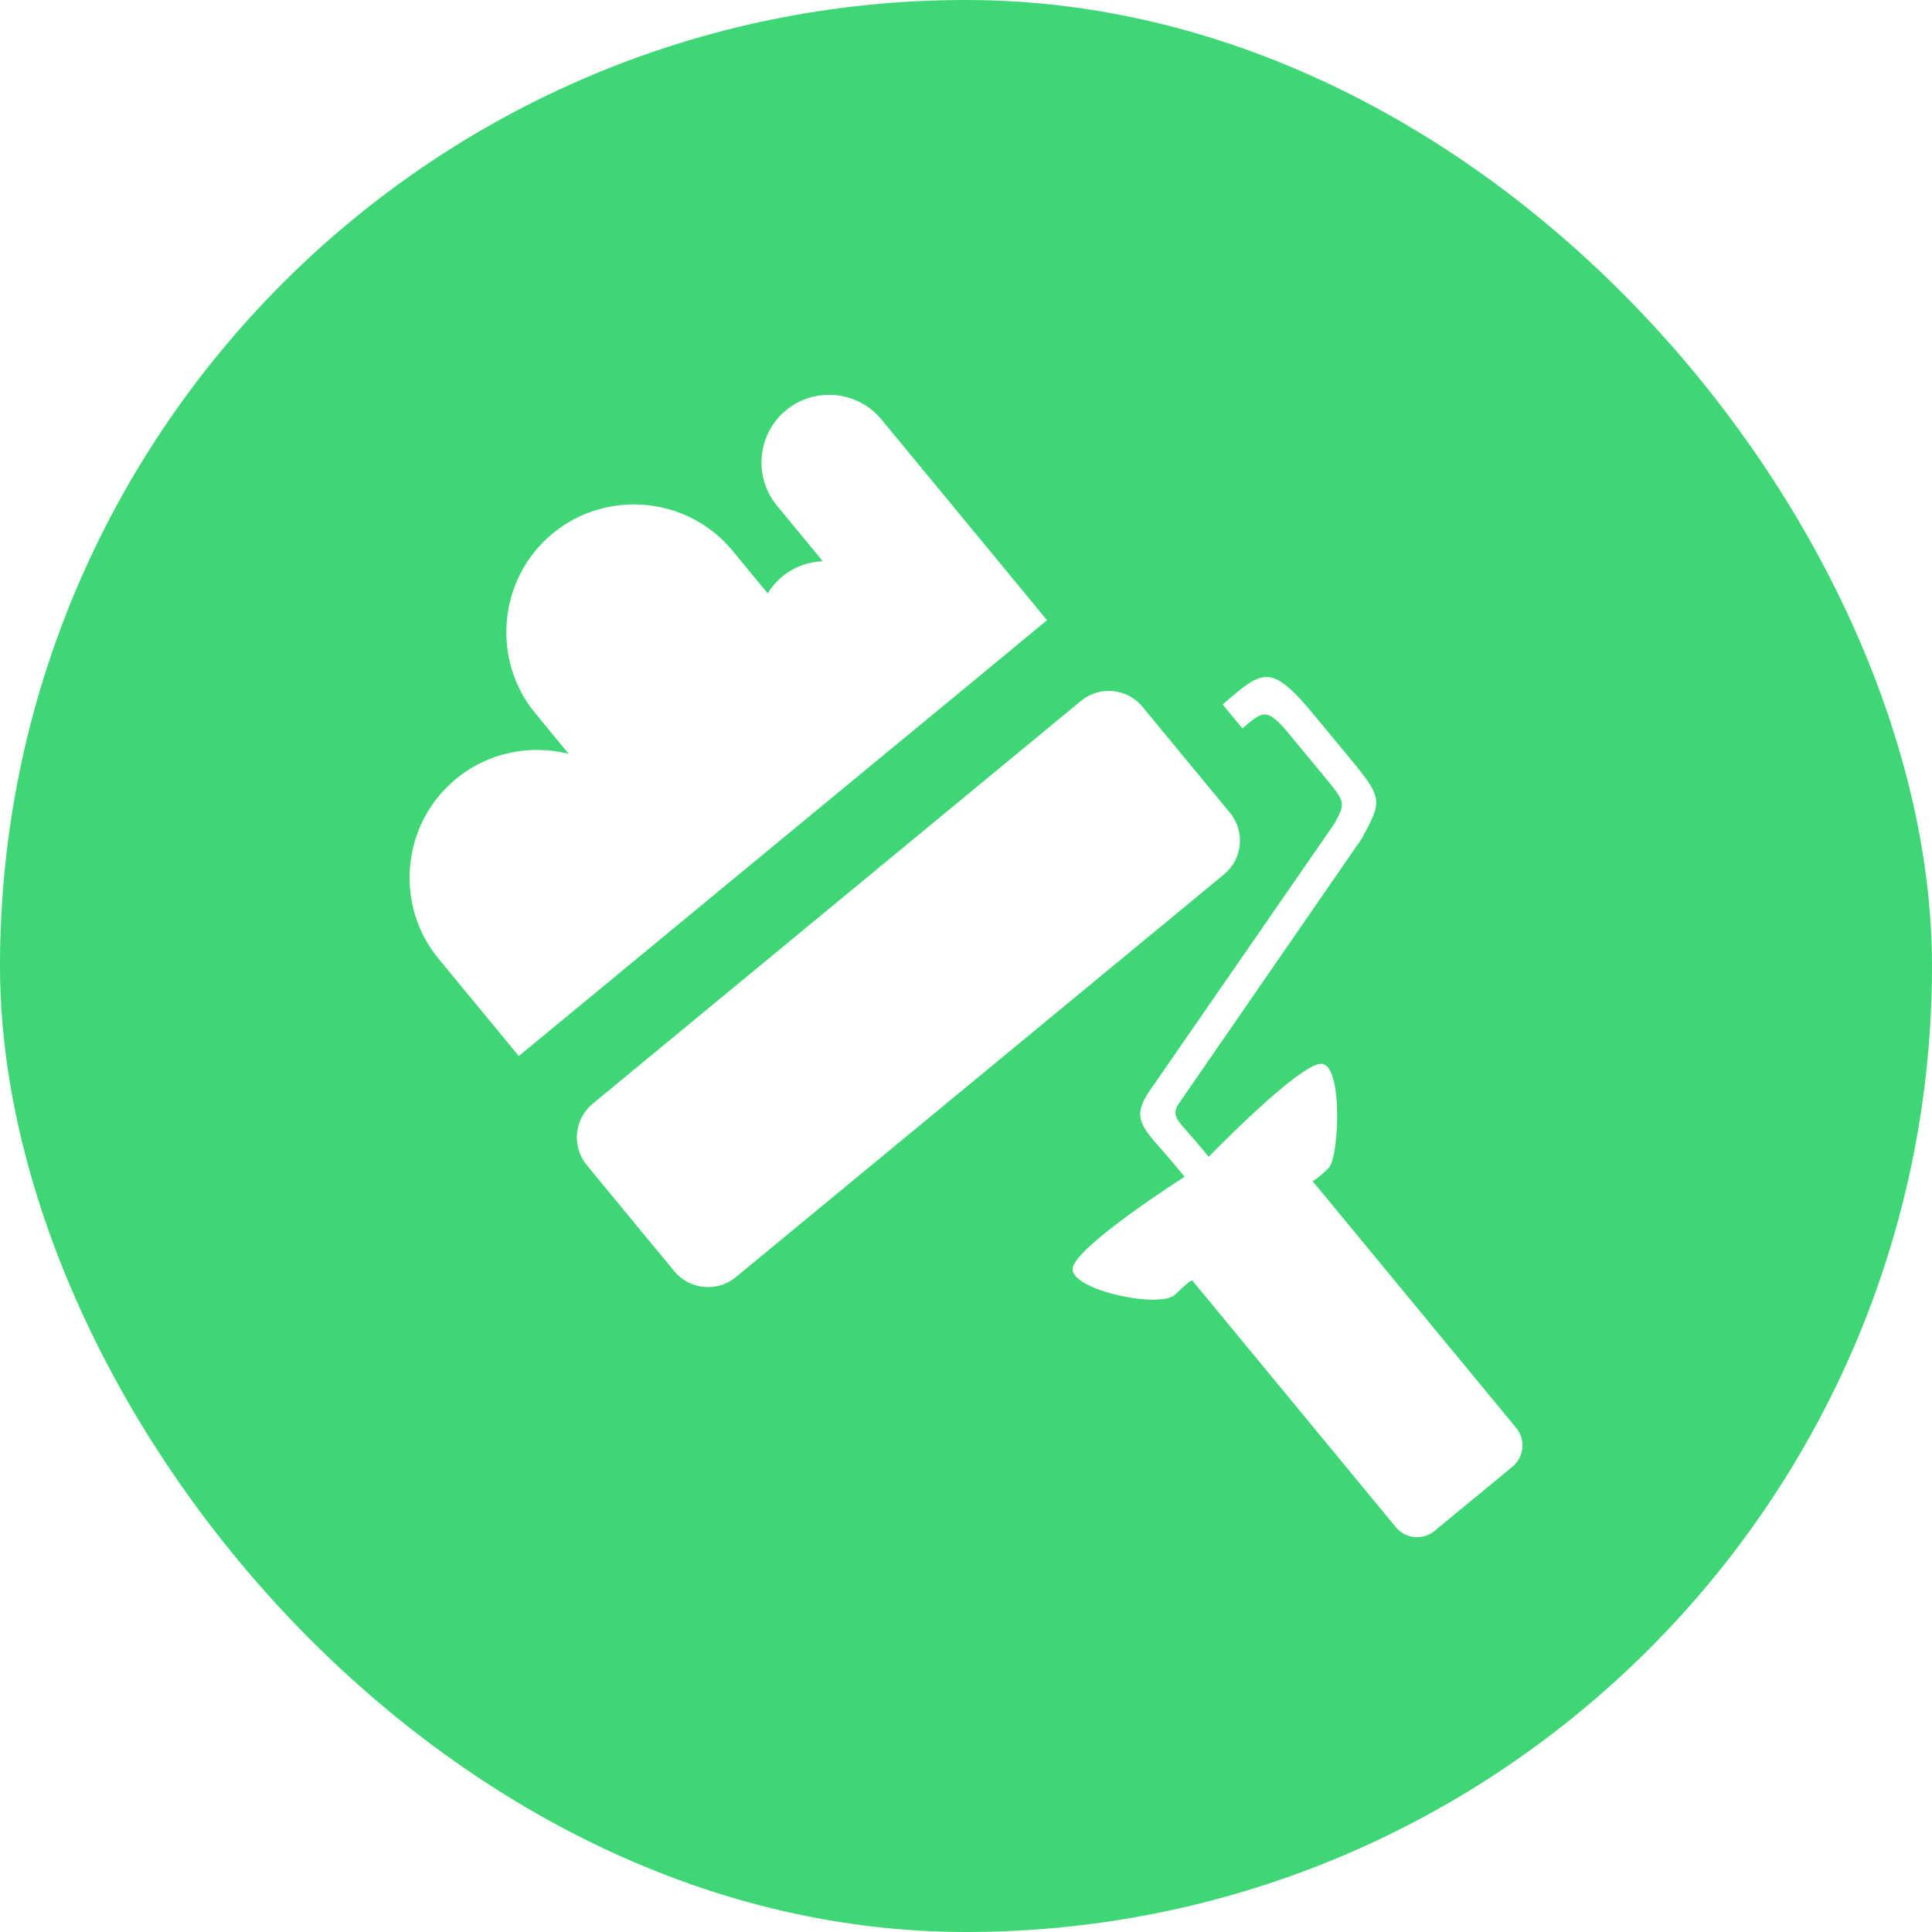 <svg class="svgicon" id="svg40" preserveAspectRatio="xMidYMid meet" xmlns="http://www.w3.org/2000/svg" viewBox="0 0 128 128"><rect x="0" y="0" width="128" height="128" style="fill: rgb(63, 215, 118)" rx="64" ry="64"></rect><g transform="scale(0.66) translate(32.97, 32.97)"><style> #svg40 path, #svg40 circle, #svg40 polygon, #svg40 rect { fill: rgb(255, 255, 255) } #svg40 defs &gt; path { fill: none }  #svg40 path[fill="none"], #svg40 circle[fill="none"], #svg40 polygon[fill="none"], #svg40 rect[fill="none"] { fill: none } </style><style type="text/css"> #svg40 .st0{fill:rgb(255, 255, 255);} </style><path class="st0" d="M90.504,48.631L81.71,37.974c-1.526-1.86-4.3-2.126-6.157-0.595L26.523,77.827 c-1.854,1.532-2.126,4.303-0.589,6.16l3.537,4.297l1.997,2.422l3.256,3.938c1.532,1.862,4.304,2.127,6.162,0.594l49.027-40.446 C91.77,53.26,92.037,50.486,90.504,48.631z"></path><path class="st0" d="M38.902,56.704l14.325-11.815l3.544-2.925l4.882-4.022l2.066-1.704l8.414-6.95L55.507,9.13 c-2.382-2.884-6.684-3.296-9.572-0.92c-2.884,2.378-3.298,6.689-0.917,9.571l4.604,5.586c-1.437,0.051-2.874,0.56-4.065,1.54 c-0.592,0.492-1.082,1.06-1.464,1.687l-3.527-4.276c-4.491-5.449-12.614-6.224-18.059-1.732c-5.443,4.489-6.222,12.618-1.73,18.058 l3.346,4.061c-3.836-0.969-8.061-0.172-11.326,2.521c-5.444,4.492-6.224,12.621-1.732,18.061l8.046,9.749L36.983,58.29 L38.902,56.704z"></path><path class="st0" d="M119.229,110.369L98.795,85.601c0,0,0.567-0.282,1.612-1.329c1.046-1.047,1.458-10.333-0.716-10.454 c-2.177-0.118-11.327,9.34-11.327,9.34l-0.586-0.71c-0.379-0.468-0.905-1.071-1.361-1.588c-1.124-1.295-1.847-1.905-1.06-3.044 l18.399-26.649c1.999-3.751,2.117-3.966-1.122-7.892l-3.657-4.427c-4.356-5.288-5.163-4.591-9.121-1.184l-0.095,0.078l1.992,2.414 l0.139-0.121c1.945-1.668,2.337-2.007,4.661,0.813l3.656,4.426c1.909,2.314,1.847,2.422,0.786,4.418l-18.529,26.79 c-1.906,2.745-0.826,3.659,1.582,6.423c0.312,0.36,0.676,0.778,1.306,1.54l0.592,0.709c0,0-11.248,7.158-11.248,9.284 s8.823,4.025,10.333,2.516c1.507-1.506,1.685-1.386,1.685-1.386l20.435,24.768c0.963,1.17,2.715,1.339,3.885,0.368l7.821-6.445 C120.024,113.29,120.197,111.543,119.229,110.369z"></path></g></svg>
